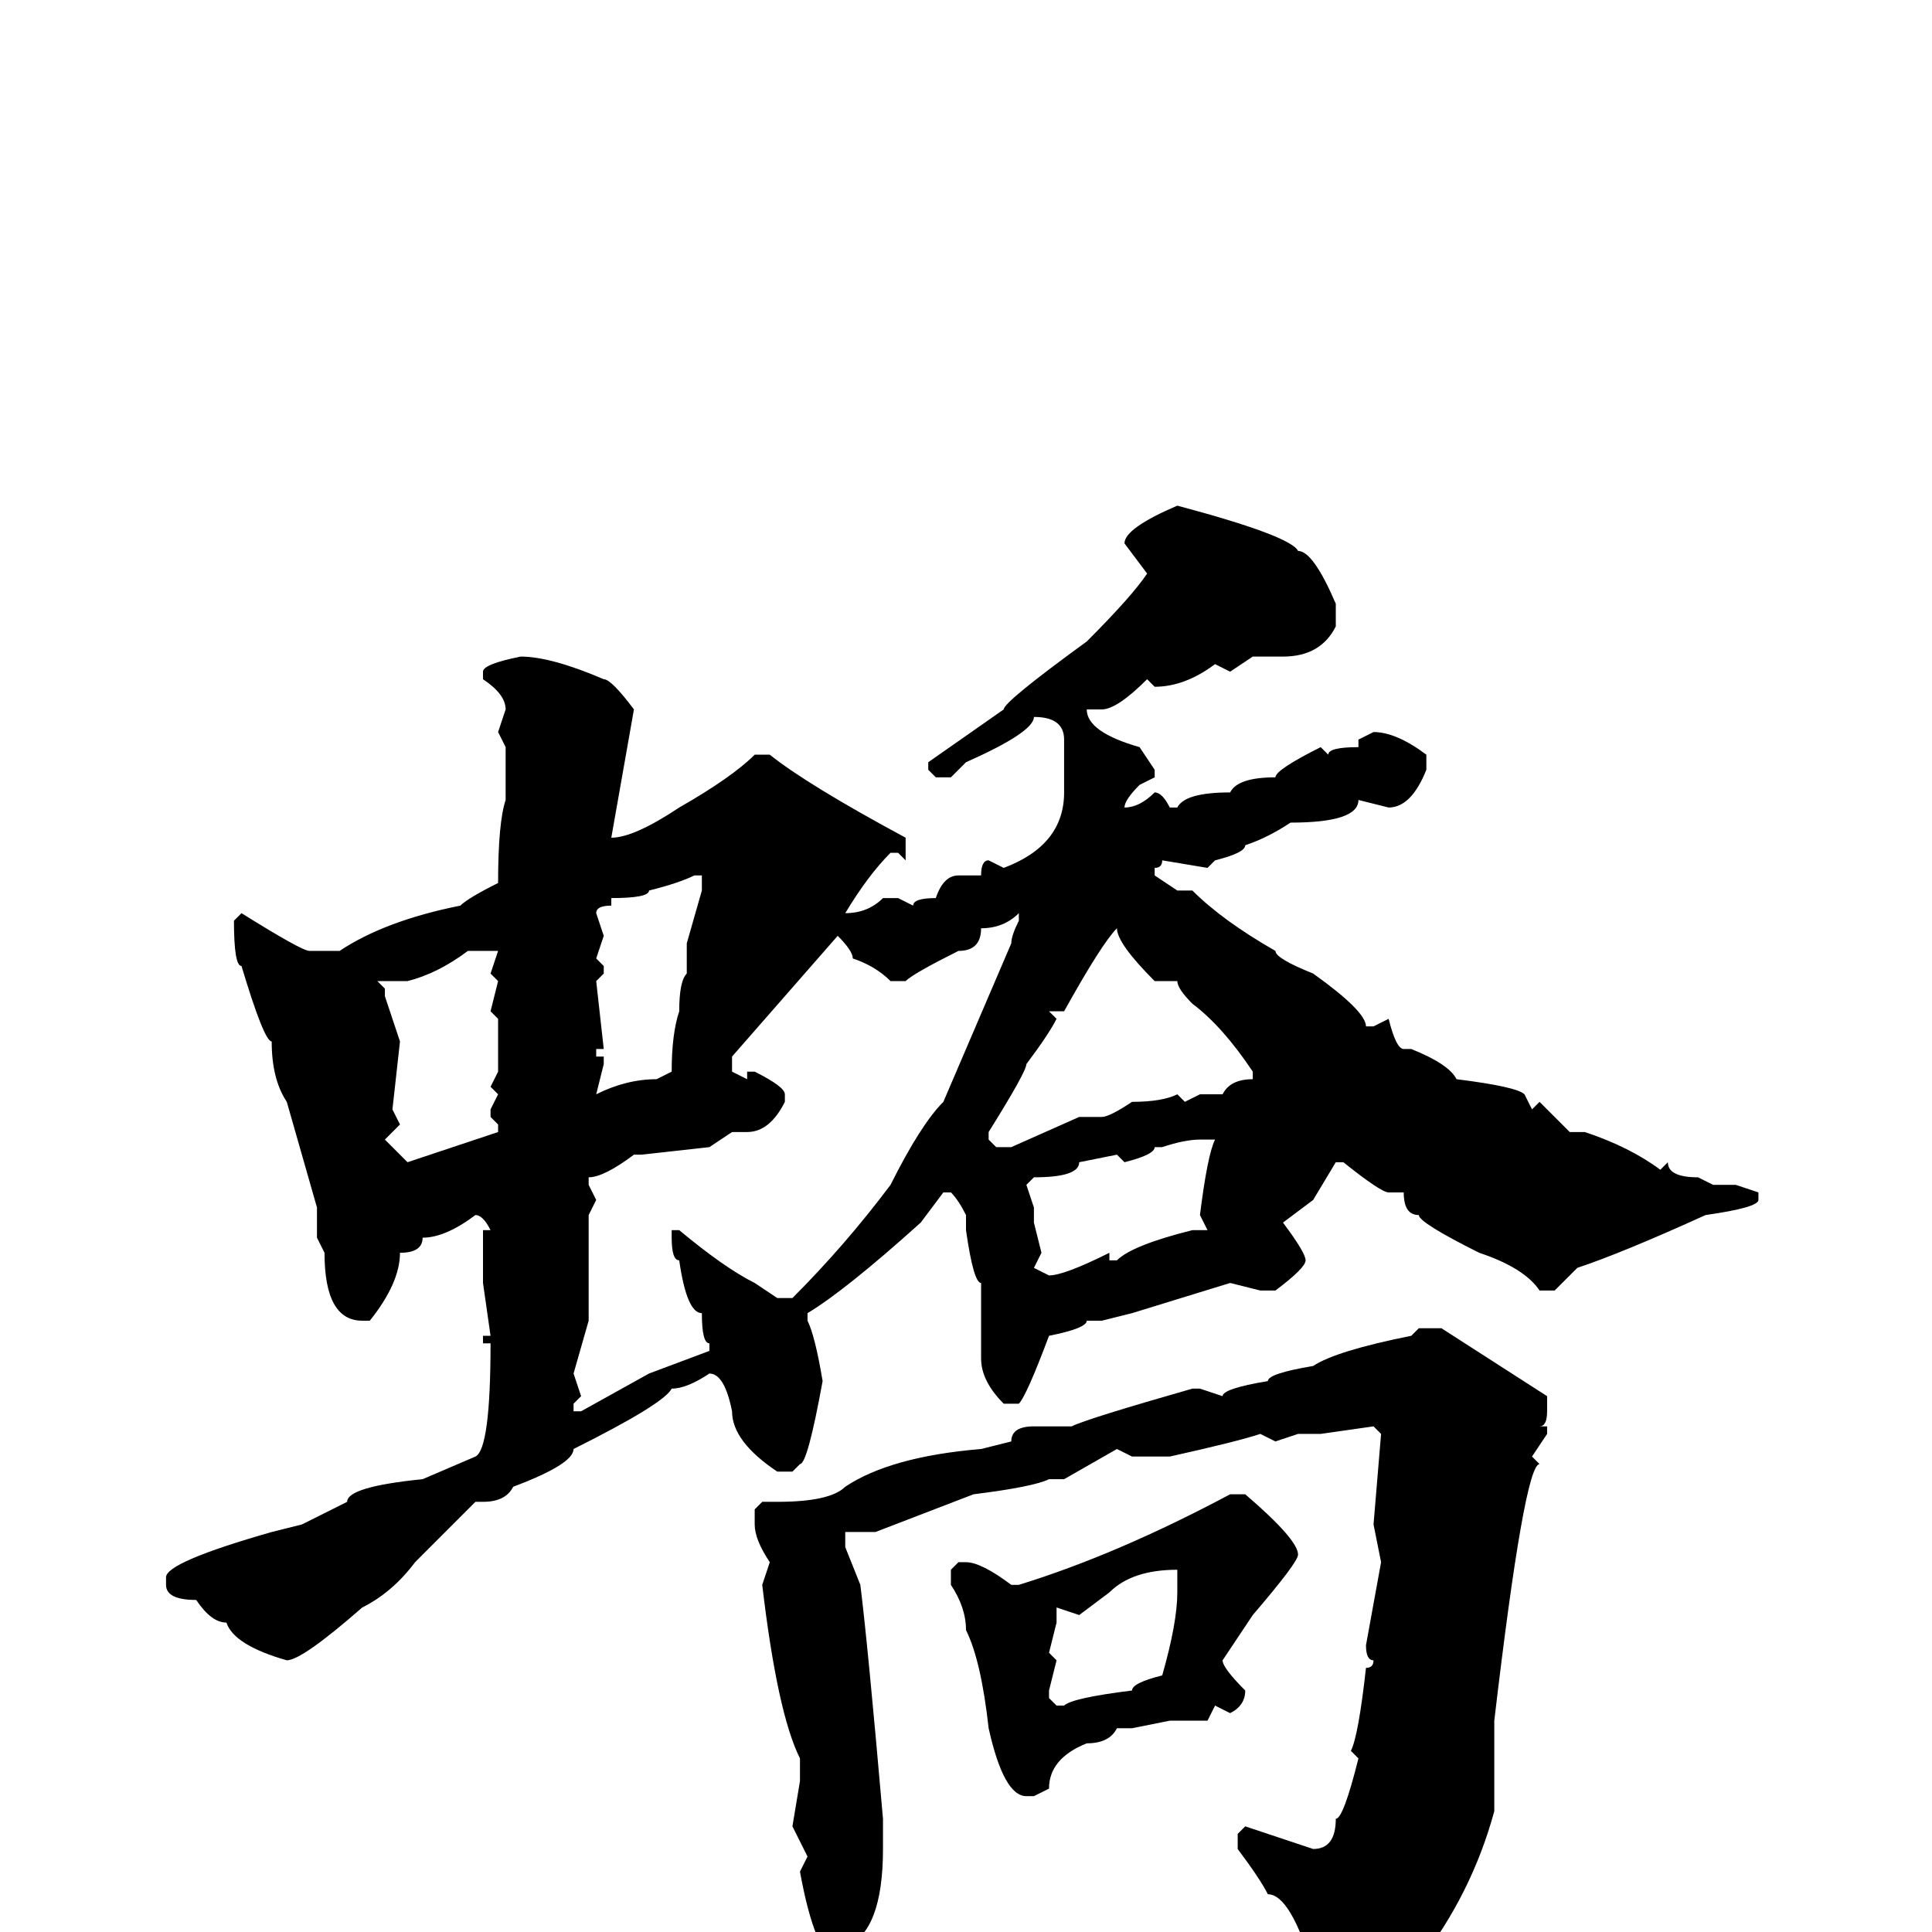 <svg xmlns="http://www.w3.org/2000/svg" viewBox="0 -256 256 256">
	<path fill="#000000" d="M156 -189Q171 -185 172 -183Q174 -183 177 -176V-173Q175 -169 170 -169H166L163 -167L161 -168Q157 -165 153 -165L152 -166Q148 -162 146 -162H144Q144 -159 151 -157L153 -154V-153L151 -152Q149 -150 149 -149Q151 -149 153 -151Q154 -151 155 -149H156Q157 -151 163 -151Q164 -153 169 -153Q169 -154 175 -157L176 -156Q176 -157 180 -157V-158L182 -159Q185 -159 189 -156V-154Q187 -149 184 -149L180 -150Q180 -147 171 -147Q168 -145 165 -144Q165 -143 161 -142L160 -141L154 -142Q154 -141 153 -141V-140L156 -138H157H158Q162 -134 169 -130Q169 -129 174 -127Q181 -122 181 -120H182L184 -121Q185 -117 186 -117H187Q192 -115 193 -113Q201 -112 202 -111L203 -109L204 -110L208 -106H210Q216 -104 220 -101L221 -102Q221 -100 225 -100L227 -99H228H230L233 -98V-97Q233 -96 226 -95Q215 -90 209 -88L206 -85H204Q202 -88 196 -90Q188 -94 188 -95Q186 -95 186 -98H184Q183 -98 178 -102H177L174 -97L170 -94Q173 -90 173 -89Q173 -88 169 -85H167L163 -86L150 -82L146 -81H144Q144 -80 139 -79Q136 -71 135 -70H133Q130 -73 130 -76V-82V-85V-86Q129 -86 128 -93V-95Q127 -97 126 -98H125L122 -94Q112 -85 107 -82V-81Q108 -79 109 -73Q107 -62 106 -62L105 -61H103Q97 -65 97 -69Q96 -74 94 -74Q91 -72 89 -72Q88 -70 76 -64Q76 -62 68 -59Q67 -57 64 -57H63L55 -49Q52 -45 48 -43Q40 -36 38 -36Q31 -38 30 -41Q28 -41 26 -44Q22 -44 22 -46V-47Q22 -49 36 -53L40 -54L46 -57Q46 -59 56 -60L63 -63Q65 -64 65 -78H64V-79H65L64 -86V-93H65Q64 -95 63 -95Q59 -92 56 -92Q56 -90 53 -90Q53 -86 49 -81H48Q43 -81 43 -90L42 -92V-96L38 -110Q36 -113 36 -118Q35 -118 32 -128Q31 -128 31 -134L32 -135Q40 -130 41 -130H45Q51 -134 61 -136Q62 -137 66 -139Q66 -147 67 -150V-153V-157L66 -159L67 -162Q67 -164 64 -166V-167Q64 -168 69 -169Q73 -169 80 -166Q81 -166 84 -162L81 -145Q84 -145 90 -149Q97 -153 100 -156H102Q107 -152 120 -145V-144V-143V-142L119 -143H118Q115 -140 112 -135Q115 -135 117 -137H119L121 -136Q121 -137 124 -137Q125 -140 127 -140H130Q130 -142 131 -142L133 -141Q141 -144 141 -151V-158Q141 -161 137 -161Q137 -159 128 -155L126 -153H124L123 -154V-155L133 -162Q133 -163 144 -171Q150 -177 152 -180L149 -184Q149 -186 156 -189ZM79 -135L80 -132L79 -129L80 -128V-127L79 -126L80 -117H79V-116H80V-115L79 -111Q83 -113 87 -113L89 -114Q89 -119 90 -122Q90 -126 91 -127V-131L93 -138V-140H92Q90 -139 86 -138Q86 -137 81 -137V-136Q79 -136 79 -135ZM120 -126H118Q116 -128 113 -129Q113 -130 111 -132L97 -116V-114L99 -113V-114H100Q104 -112 104 -111V-110Q102 -106 99 -106H97L94 -104L85 -103H84Q80 -100 78 -100V-99L79 -97L78 -95V-90V-85V-84V-83V-81L76 -74L77 -71L76 -70V-69H77L86 -74L94 -77V-78Q93 -78 93 -82Q91 -82 90 -89Q89 -89 89 -92V-93H90Q96 -88 100 -86L103 -84H105Q112 -91 118 -99Q122 -107 125 -110L134 -131Q134 -132 135 -134V-135Q133 -133 130 -133Q130 -130 127 -130Q121 -127 120 -126ZM139 -122L140 -121Q139 -119 136 -115Q136 -114 131 -106V-105L132 -104H134L143 -108H146Q147 -108 150 -110Q154 -110 156 -111L157 -110L159 -111H162Q163 -113 166 -113V-114Q162 -120 158 -123Q156 -125 156 -126H153Q148 -131 148 -133Q146 -131 141 -122ZM54 -126H50L51 -125V-124L53 -118L52 -109L53 -107L51 -105L54 -102L66 -106V-107L65 -108V-109L66 -111L65 -112L66 -114V-119V-121L65 -122L66 -126L65 -127L66 -130H62Q58 -127 54 -126ZM154 -104H153Q153 -103 149 -102L148 -103L143 -102Q143 -100 137 -100L136 -99L137 -96V-94L138 -90L137 -88L139 -87Q141 -87 147 -90V-89H148Q150 -91 158 -93H160L159 -95Q160 -103 161 -105H159Q157 -105 154 -104ZM188 -80H191L205 -71V-69Q205 -67 204 -67H205V-66L203 -63L204 -62Q202 -62 198 -28V-27V-19V-16Q195 -5 188 4Q181 13 176 13H175L173 11V8L174 5Q171 -5 168 -5Q167 -7 164 -11V-13L165 -14L174 -11Q177 -11 177 -15Q178 -15 180 -23L179 -24Q180 -26 181 -35Q182 -35 182 -36Q181 -36 181 -38L183 -49L182 -54L183 -66L182 -67L175 -66H172L169 -65L167 -66Q164 -65 155 -63H150L148 -64L141 -60H139Q137 -59 129 -58L116 -53H112V-52V-51L114 -46Q115 -38 117 -15V-13V-11Q117 0 112 2Q112 3 111 4Q108 3 106 -8L107 -10L105 -14L106 -20V-23Q103 -29 101 -46L102 -49Q100 -52 100 -54V-56L101 -57H103Q110 -57 112 -59Q118 -63 130 -64L134 -65Q134 -67 137 -67H142Q144 -68 158 -72H159L162 -71Q162 -72 168 -73Q168 -74 174 -75Q177 -77 187 -79ZM165 -58Q172 -52 172 -50Q172 -49 166 -42L162 -36Q162 -35 165 -32Q165 -30 163 -29L161 -30L160 -28H155L150 -27H148Q147 -25 144 -25Q139 -23 139 -19L137 -18H136Q133 -18 131 -27Q130 -36 128 -40Q128 -43 126 -46V-48L127 -49H128Q130 -49 134 -46H135Q148 -50 163 -58ZM143 -42L140 -43V-41L139 -37L140 -36L139 -32V-31L140 -30H141Q142 -31 150 -32Q150 -33 154 -34Q156 -41 156 -45V-47V-48Q150 -48 147 -45Z"/>
</svg>